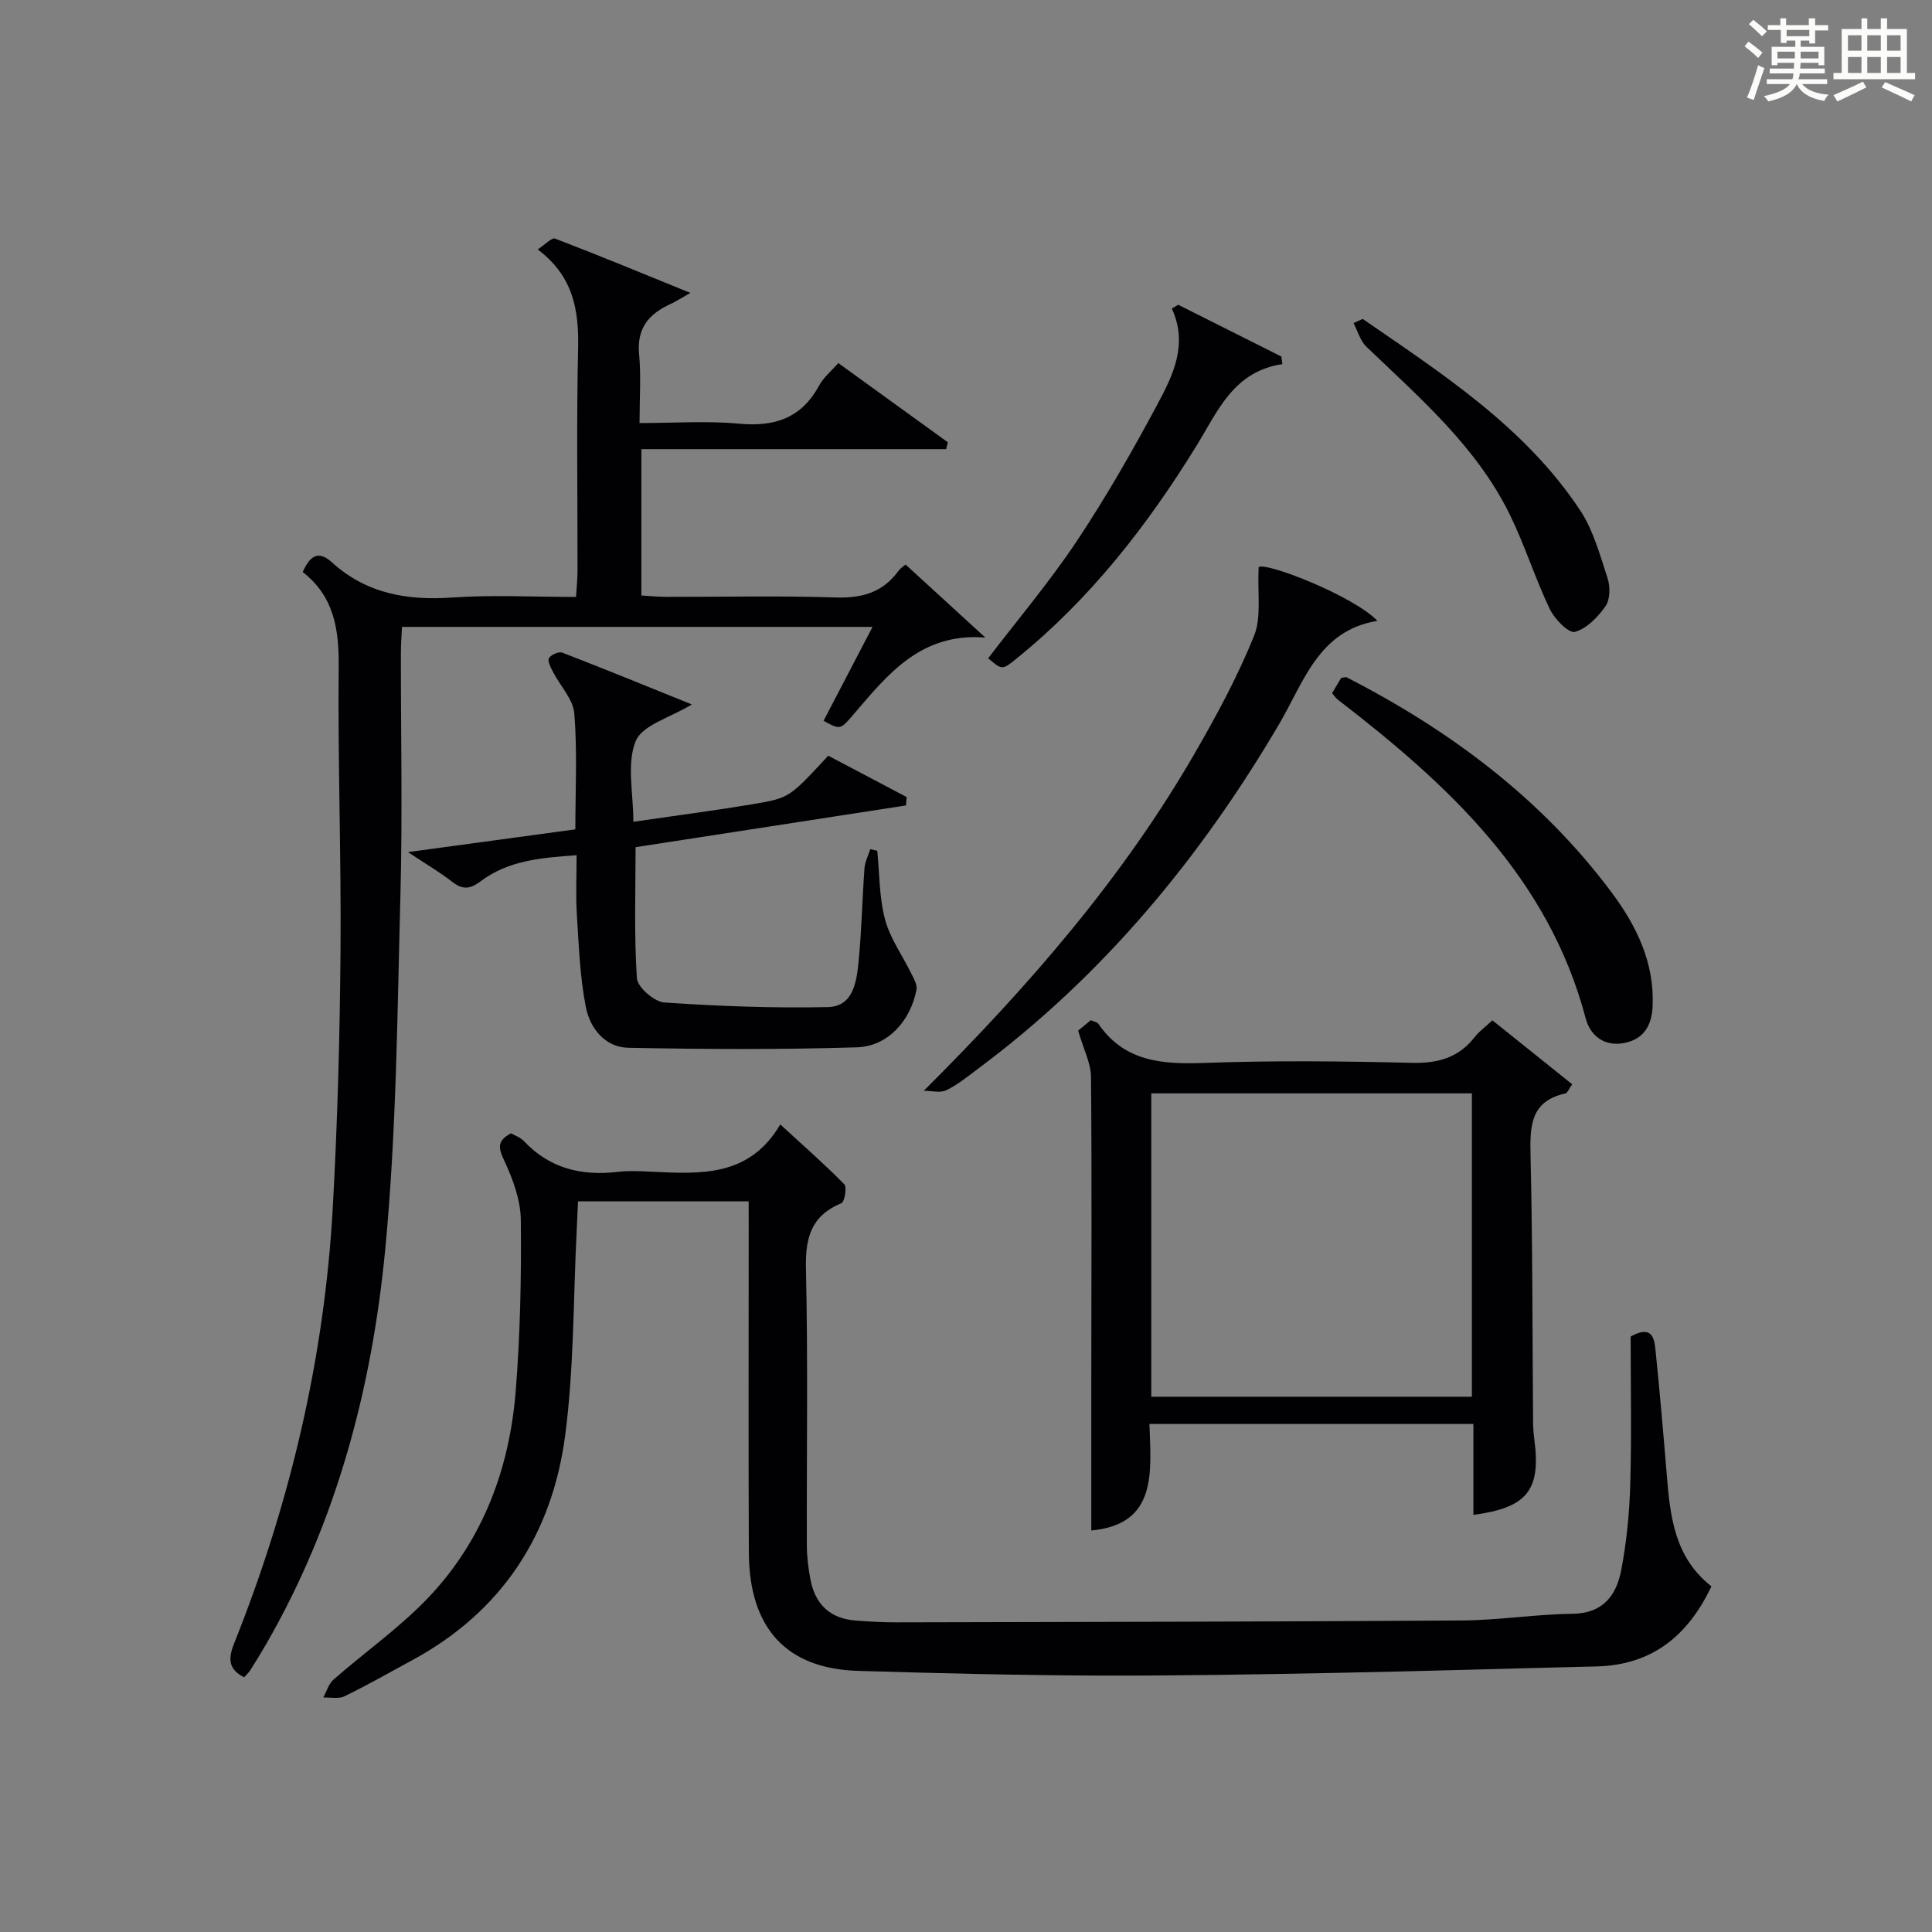 <?xml version="1.0" encoding="utf-8"?>
<svg version="1.1" id="漢_ZDIC_典" xmlns="http://www.w3.org/2000/svg" xmlns:xlink="http://www.w3.org/1999/xlink" x="0px" y="0px"
	 viewBox="0 0 400 400" style="enable-background:new 0 0 400 400;" xml:space="preserve">
<rect x="0" y="0" width="400" height="400" fill="#808080" stroke="none"/>
<style type="text/css">
	.st1{fill:#010104;}
	.st0{fill:#fbfcfa;}
</style>
<g>
	<path class="st0" d="M361.2,9.6l0.8-1c0.9,0.7,1.9,1.4,2.9,2.3L364,12C363,11,362,10.2,361.2,9.6z M361.7,20.2
		c0.9-2.1,1.6-4.3,2.3-6.7c0.4,0.2,0.8,0.4,1.3,0.6c-0.7,2.1-1.5,4.3-2.2,6.6L361.7,20.2z M362.1,5l0.9-0.9c1,0.8,2,1.6,2.8,2.4
		l-1,1C363.9,6.6,363,5.8,362.1,5z M374.6,3.8h1.2v1.4h2.7v1.1h-2.7v2.7h-1.2V8.4h-1.8v1.3h4.9v3.8h-1.2v-0.5h-3.7
		c0,0.4-0.1,0.9-0.1,1.2h5.1v1h-5.2c0,0.5-0.1,0.9-0.3,1.2h6v1h-5.2c1.1,1.3,2.9,2,5.5,2.2c-0.4,0.4-0.7,0.8-0.9,1.3
		c-2.9-0.5-4.8-1.6-5.7-3.5H372c-0.8,1.7-2.7,2.9-5.9,3.6c-0.2-0.4-0.6-0.8-0.9-1.1c2.8-0.6,4.6-1.4,5.4-2.5h-4.8v-1h5.3
		c0.1-0.3,0.2-0.7,0.2-1.2h-4.9v-1h5c0-0.4,0-0.8,0.1-1.2H368v0.5h-1.2V9.7h4.9V8.4h-1.8v0.5h-1.2V6.2H366V5.2h2.6V3.8h1.2v1.4h4.7
		V3.8z M368,12.1h3.6c0-0.4,0-0.9,0-1.4H368V12.1z M369.9,7.5h4.7V6.2h-4.7V7.5z M376.5,10.7h-3.7c0,0.5,0,1,0,1.4h3.7V10.7z"/>
	<path class="st0" d="M385.3,3.8h1.3V6h2.8V3.8h1.3V6h4.1v9.1h1.7v1.3h-16.9v-1.3h1.7V6h4.1V3.8z M385.7,16.9l0.7,1.2
		c-1.8,0.9-3.8,1.9-6,2.9c-0.2-0.4-0.5-0.8-0.8-1.3C381.9,18.7,383.9,17.8,385.7,16.9z M382.6,10.5h2.8V7.3h-2.8V10.5z M382.6,15.1
		h2.8v-3.3h-2.8V15.1z M386.6,10.5h2.8V7.3h-2.8V10.5z M386.6,15.1h2.8v-3.3h-2.8V15.1z M390.3,17c2.1,0.9,4.1,1.8,6.1,2.7l-0.7,1.3
		c-2.2-1.1-4.2-2-6.1-2.9L390.3,17z M393.5,7.3h-2.8v3.2h2.8V7.3z M390.7,15.1h2.8v-3.3h-2.8V15.1z"/>
	
	<path class="st1" d="M155,248.72c-11.82,0-23.26,0-35.33,0c-0.09,1.94-0.16,3.86-0.26,5.78c-0.73,14.27-0.55,28.66-2.41,42.77
		c-2.7,20.41-13.08,36.38-31.59,46.42c-4.68,2.54-9.31,5.18-14.09,7.51c-1.22,0.59-2.91,0.19-4.39,0.25
		c0.69-1.25,1.11-2.81,2.11-3.7c6.62-5.81,13.97-10.93,19.96-17.32c11.05-11.79,16.49-26.44,17.77-42.4
		c0.94-11.76,1.18-23.61,1.06-35.41c-0.04-4.1-1.6-8.4-3.37-12.19c-1.22-2.61-1.72-4.15,1.32-5.79c0.78,0.45,1.95,0.82,2.68,1.6
		c5.34,5.69,11.95,7.27,19.46,6.38c2.3-0.27,4.66-0.14,6.99-0.03c10.08,0.47,20.21,1.16,26.64-9.79c4.87,4.48,9.22,8.28,13.24,12.38
		c0.59,0.61,0.08,3.65-0.59,3.93c-6.21,2.57-7.48,7.07-7.34,13.46c0.44,19.15,0.13,38.32,0.19,57.48c0.01,2.3,0.31,4.63,0.73,6.89
		c0.96,5.21,4.08,8.2,9.46,8.59c2.82,0.2,5.65,0.37,8.48,0.36c38.99-0.09,77.97-0.13,116.96-0.39c7.63-0.05,15.24-1.29,22.87-1.38
		c6.37-0.07,9.11-3.85,10.11-9.06c1.12-5.84,1.7-11.85,1.87-17.8c0.29-10.3,0.08-20.62,0.08-30.55c4.52-2.49,4.9,0.45,5.15,2.87
		c0.88,8.59,1.62,17.19,2.33,25.8c0.71,8.55,1.56,17.02,9.24,23.06c-4.84,10.18-12.23,16.31-23.85,16.58
		c-17.97,0.42-35.94,0.99-53.91,1.33c-16.48,0.32-32.96,0.62-49.44,0.56c-16.47-0.07-32.95-0.48-49.42-0.97
		c-14.89-0.44-22.6-8.8-22.67-24.54c-0.1-22.33-0.03-44.66-0.03-66.98C155,252.64,155,250.84,155,248.72z"/>
	<path class="st1" d="M50.55,347.26c-3.23-1.62-3.37-3.76-2.09-6.97c11.61-29.06,18.73-59.19,20.45-90.46c0.97-17.59,1.45-35.23,1.59-52.85
		c0.16-19.64-0.57-39.29-0.38-58.94c0.08-7.75-0.96-14.57-7.45-19.61c1.44-3.19,3.12-4.66,6.03-2.02c7.15,6.5,15.58,7.95,24.96,7.3
		c8.28-0.58,16.64-0.12,25.6-0.12c0.12-2.01,0.31-3.75,0.31-5.5c0.02-15.33-0.23-30.67,0.12-45.99c0.18-7.92-1-14.93-8.37-20.46
		c1.53-0.99,2.91-2.51,3.61-2.24c9.05,3.46,18.01,7.18,28,11.24c-2.1,1.19-3.02,1.81-4.01,2.26c-4.52,2.02-7.12,5.02-6.6,10.43
		c0.42,4.44,0.09,8.94,0.09,14.26c7.14,0,13.94-0.49,20.64,0.13c7.36,0.68,12.88-1.17,16.52-7.87c0.92-1.7,2.54-3.02,3.99-4.68
		c7.66,5.54,15.17,10.97,22.68,16.4c-0.11,0.47-0.22,0.95-0.34,1.42c-20.92,0-41.83,0-63.11,0c0,10.49,0,20.07,0,30.3
		c1.65,0.1,3.4,0.28,5.15,0.28c11.67,0.03,23.34-0.26,34.99,0.13c5.43,0.18,9.73-0.97,13.01-5.4c0.66-0.89,1.7-1.51,1.57-1.4
		c5.42,4.96,10.63,9.73,16.49,15.1c-13.29-1.06-20.12,7.54-27.16,15.76c-2.87,3.35-2.81,3.4-6.33,1.47
		c3.27-6.28,6.55-12.56,10.14-19.44c-32.79,0-64.84,0-97.42,0c-0.08,1.72-0.22,3.47-0.23,5.22c-0.02,16.83,0.35,33.67-0.1,50.49
		c-0.65,24.44-0.82,48.96-3.15,73.26c-2.75,28.57-10.02,56.2-24.53,81.44c-1.08,1.87-2.21,3.72-3.36,5.54
		C51.52,346.29,51,346.74,50.55,347.26z"/>
	<path class="st1" d="M305.05,313.64c0-6.16,0-12.28,0-18.82c-22.36,0-44.39,0-67.07,0c0.32,9.9,1.71,20.78-12.04,22.05
		c0-10.54-0.01-20.97,0-31.41c0.01-20.83,0.13-41.66-0.06-62.48c-0.03-2.9-1.56-5.78-2.66-9.6c0.19-0.16,1.42-1.17,2.61-2.16
		c0.7,0.31,1.32,0.38,1.55,0.71c5.4,7.9,13.21,8.45,21.91,8.14c14.31-0.52,28.66-0.37,42.98-0.02c5.41,0.13,9.7-1.03,13.06-5.35
		c0.9-1.16,2.14-2.04,3.66-3.45c5.58,4.47,11.04,8.85,16.52,13.24c-0.81,1.15-1.03,1.82-1.37,1.89c-7.27,1.56-7.4,6.73-7.26,12.81
		c0.44,18.48,0.38,36.98,0.53,55.47c0.01,1.16,0.12,2.33,0.27,3.48C319.04,308.54,316.15,312.17,305.05,313.64z M304.74,226.37
		c-22.28,0-44.3,0-66.38,0c0,21.14,0,41.97,0,62.81c22.37,0,44.37,0,66.38,0C304.74,268.02,304.74,247.29,304.74,226.37z"/>
	<path class="st1" d="M181.63,176.15c0.48,4.76,0.39,9.67,1.61,14.22c1.06,3.96,3.63,7.5,5.47,11.26c0.5,1.03,1.23,2.28,1.04,3.28
		c-1.25,6.48-5.96,11.74-12.37,11.93c-15.76,0.48-31.54,0.4-47.31,0.09c-4.84-0.1-7.93-4.09-8.78-8.43
		c-1.23-6.28-1.45-12.77-1.86-19.19c-0.25-3.94-0.05-7.91-0.05-12.24c-7.26,0.49-14.1,1.08-19.77,5.32
		c-2.33,1.74-3.8,1.87-6.01,0.16c-2.61-2.02-5.48-3.71-9.14-6.13c12.12-1.65,23.31-3.17,34.66-4.71c0-8.12,0.42-16.08-0.21-23.96
		c-0.24-2.98-2.93-5.74-4.42-8.64c-0.46-0.9-1.18-2.23-0.84-2.83c0.41-0.72,2.04-1.44,2.76-1.16c8.92,3.44,17.76,7.07,26.83,10.73
		c-4.45,2.72-10.27,4.25-11.63,7.6c-1.9,4.68-0.48,10.72-0.48,16.69c8.56-1.25,16.74-2.31,24.87-3.67c7.5-1.26,7.48-1.4,15.48-10.01
		c5.32,2.8,10.78,5.68,16.23,8.56c-0.05,0.58-0.09,1.16-0.14,1.74c-18.59,2.87-37.18,5.74-55.98,8.64c0,9.01-0.33,18.09,0.27,27.12
		c0.12,1.87,3.59,4.88,5.67,5.03c11.26,0.78,22.57,1.19,33.85,0.96c5.28-0.11,5.96-5.23,6.37-9.35c0.65-6.44,0.76-12.94,1.23-19.4
		c0.1-1.34,0.79-2.63,1.2-3.95C180.67,175.91,181.15,176.03,181.63,176.15z"/>
	<path class="st1" d="M191.26,225.83c21.87-21.79,41.33-44.2,56.3-70.22c4.46-7.75,8.75-15.7,12.08-23.97c1.57-3.89,0.67-8.77,0.95-14.23
		c1.62-1.07,19.69,6,24.59,11.13c-12.23,1.99-15.24,12.71-20.39,21.45c-16.28,27.65-36.38,51.98-62.26,71.25
		c-2.13,1.59-4.22,3.33-6.59,4.47C194.66,226.34,192.84,225.83,191.26,225.83z"/>
	<path class="st1" d="M275.79,143.52c0.65-1.09,1.31-2.19,1.89-3.17c0.55-0.06,0.92-0.23,1.15-0.11c21.43,11.01,40.38,25.12,54.89,44.6
		c5.13,6.89,8.82,14.47,8.44,23.46c-0.17,3.95-1.78,6.82-5.81,7.63c-4.14,0.83-7.09-1.45-8.05-5.09
		c-7.76-29.36-28.56-48.46-51.39-66.04C276.55,144.5,276.27,144.07,275.79,143.52z"/>
	<path class="st1" d="M243.94,63.1c7.12,3.57,14.24,7.15,21.36,10.72c0.06,0.52,0.13,1.05,0.19,1.57c-10.13,1.52-13.35,9.73-17.75,16.87
		c-10.18,16.53-21.99,31.71-37.18,44.01c-3.06,2.48-3.05,2.5-5.97,0.02c6.14-8.04,12.71-15.81,18.31-24.21
		c6.07-9.1,11.52-18.64,16.69-28.29c3.25-6.05,6.45-12.47,3.02-19.92C243.06,63.62,243.5,63.36,243.94,63.1z"/>
	<path class="st1" d="M282.13,66.03c16.54,11.41,33.55,22.36,44.96,39.53c2.77,4.16,4.16,9.31,5.74,14.15c0.57,1.74,0.55,4.38-0.41,5.77
		c-1.56,2.26-3.9,4.67-6.36,5.34c-1.26,0.34-4.2-2.64-5.18-4.69c-3.06-6.41-5.19-13.27-8.32-19.64
		c-6.9-14.05-18.6-24.09-29.64-34.68c-1.29-1.23-1.81-3.26-2.69-4.92C280.87,66.6,281.5,66.31,282.13,66.03z"/>
	
</g>
</svg>
